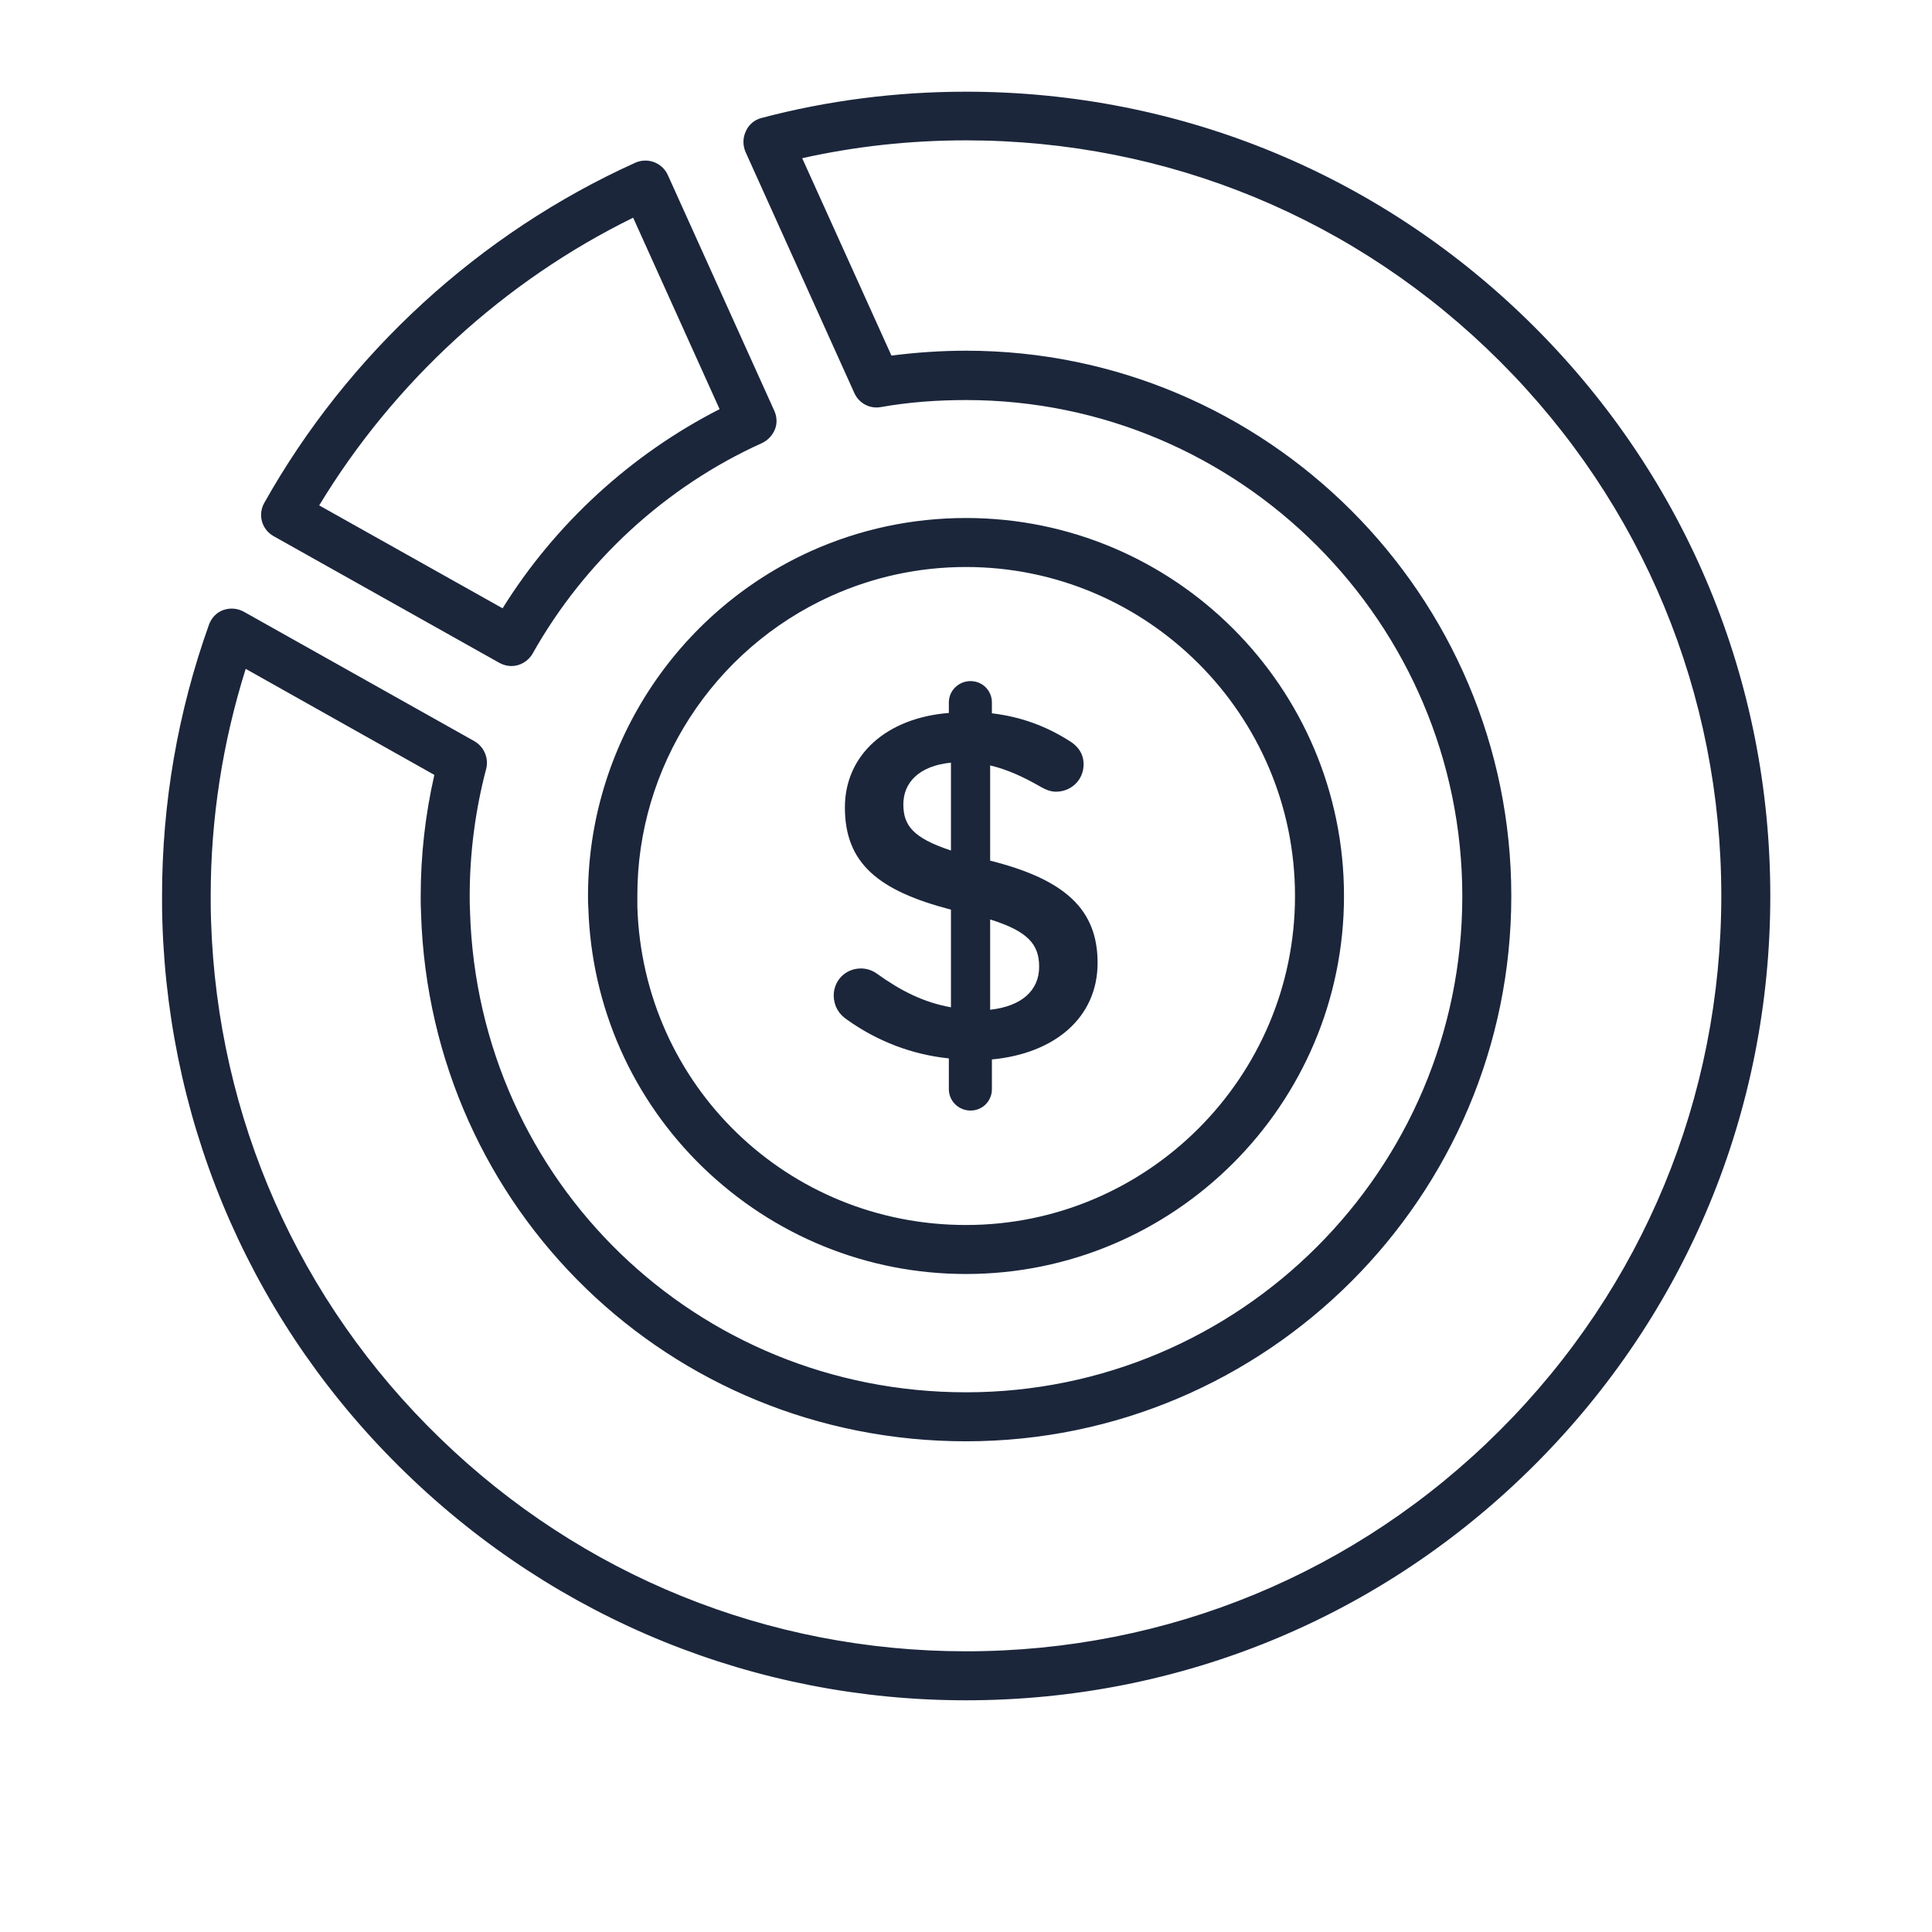 <svg xmlns="http://www.w3.org/2000/svg" xml:space="preserve" id="Layer_1" width="800" height="800" version="1.1" viewBox="0 0 512 552"><style>.st0{fill:#1b263b}</style><path d="M222.1 291.4c8.6 6.1 18.4 9.9 29 11v8.8c0 3.4 2.8 6.1 6.2 6.1s6.1-2.7 6.1-6.1v-8.5c18-1.7 30.2-12 30.2-27.6 0-15.2-9.2-23.8-30.7-29.2v-27.2c4.8 1.1 9.6 3.3 14.6 6.2 1.4.8 2.8 1.3 4.2 1.3 4.4 0 7.9-3.4 7.9-7.8 0-3.4-2-5.5-4.2-6.8-6.5-4.1-13.6-6.8-22-7.8v-3.1c0-3.4-2.7-6.1-6.1-6.1s-6.2 2.7-6.2 6.1v3c-17.7 1.4-29.7 11.9-29.7 27 0 16 9.6 23.8 30.3 29.2v27.9c-7.8-1.4-14.3-4.7-21-9.5-1.3-1-3-1.6-4.7-1.6-4.4 0-7.8 3.4-7.8 7.8.1 3.1 1.5 5.3 3.9 6.9m40.8-28.7c10.9 3.4 14 7.2 14 13.5 0 6.8-5 11.3-14 12.3zm-24.8-32.9c0-6.2 4.5-11 13.6-11.9V243c-10.9-3.6-13.6-7.2-13.6-13.2" class="st0"/><path d="M256 26.2c-19.8 0-39.5 2.5-58.4 7.5-2 .5-3.7 1.9-4.5 3.8-.9 1.9-.9 4-.1 5.9l31.1 68.9c1.3 2.9 4.4 4.6 7.6 4 7.9-1.4 16.1-2 24.3-2 78.2 0 141.8 63.6 141.8 141.8S334.2 397.8 256 397.8c-77 0-139.2-60.2-141.7-137v-.3c-.1-1.4-.1-2.9-.1-4.5 0-12.3 1.6-24.5 4.7-36.3.8-3.1-.6-6.3-3.3-7.9l-65.9-37c-1.8-1-3.9-1.2-5.9-.5s-3.4 2.3-4.1 4.2c-8.9 24.9-13.4 51-13.4 77.5 0 2.8 0 5.2.1 7.6C28.3 323.4 53 379.3 96 420.9c43.1 41.8 99.9 64.9 160 64.9 61.4 0 119.1-23.9 162.5-67.3s67.3-101.1 67.3-162.5-23.9-119.1-67.3-162.5S317.4 26.2 256 26.2m152.6 382.4c-40.8 40.8-95 63.2-152.6 63.2-56.4 0-109.8-21.6-150.3-60.9-40.4-39.1-63.6-91.6-65.4-147.8-.1-2.2-.1-4.5-.1-7.1 0-22.1 3.4-43.9 10-64.9l53.9 30.3c-2.6 11.4-3.9 23-3.9 34.6 0 1.7 0 3.3.1 4.9v.2c2.7 84.5 71.1 150.7 155.7 150.7 85.9 0 155.8-69.9 155.8-155.8S341.9 100.2 256 100.2c-7.1 0-14.3.5-21.3 1.4l-25.5-56.4c15.2-3.4 30.9-5.1 46.8-5.1 57.6 0 111.8 22.4 152.6 63.2s63.2 95 63.2 152.6c0 57.7-22.4 111.9-63.2 152.7" class="st0"/><path d="M170.8 50c-1.6-3.5-5.7-5.1-9.3-3.5-44.5 20.1-82.1 54.6-106 97.2-1.9 3.4-.7 7.6 2.7 9.5l64.5 36.2c1.1.6 2.3.9 3.4.9 2.4 0 4.8-1.3 6.1-3.6 14.8-26.3 38-47.7 65.5-60.1 1.7-.8 3-2.2 3.7-3.9s.6-3.7-.2-5.4zm-47.2 123.8-52.4-29.4c21.3-35.2 52.8-64.1 89.7-82.2l24.7 54.7c-25.3 12.9-47 32.8-62 56.9M148 256c0 1.2 0 2.4.1 3.5.9 28.1 12.5 54.4 32.7 74 20.3 19.6 46.9 30.5 75.2 30.5 59.5 0 108-48.4 108-108s-48.4-108-108-108c-15.4 0-30.4 3.2-44.4 9.5C173 175 148 213.6 148 256m69.4-85.7c12.2-5.5 25.2-8.3 38.6-8.3 51.8 0 94 42.2 94 94s-42.2 94-94 94c-51 0-92.3-39.9-93.9-90.9V256c-.1-36.9 21.7-70.5 55.3-85.7" class="st0"/></svg>